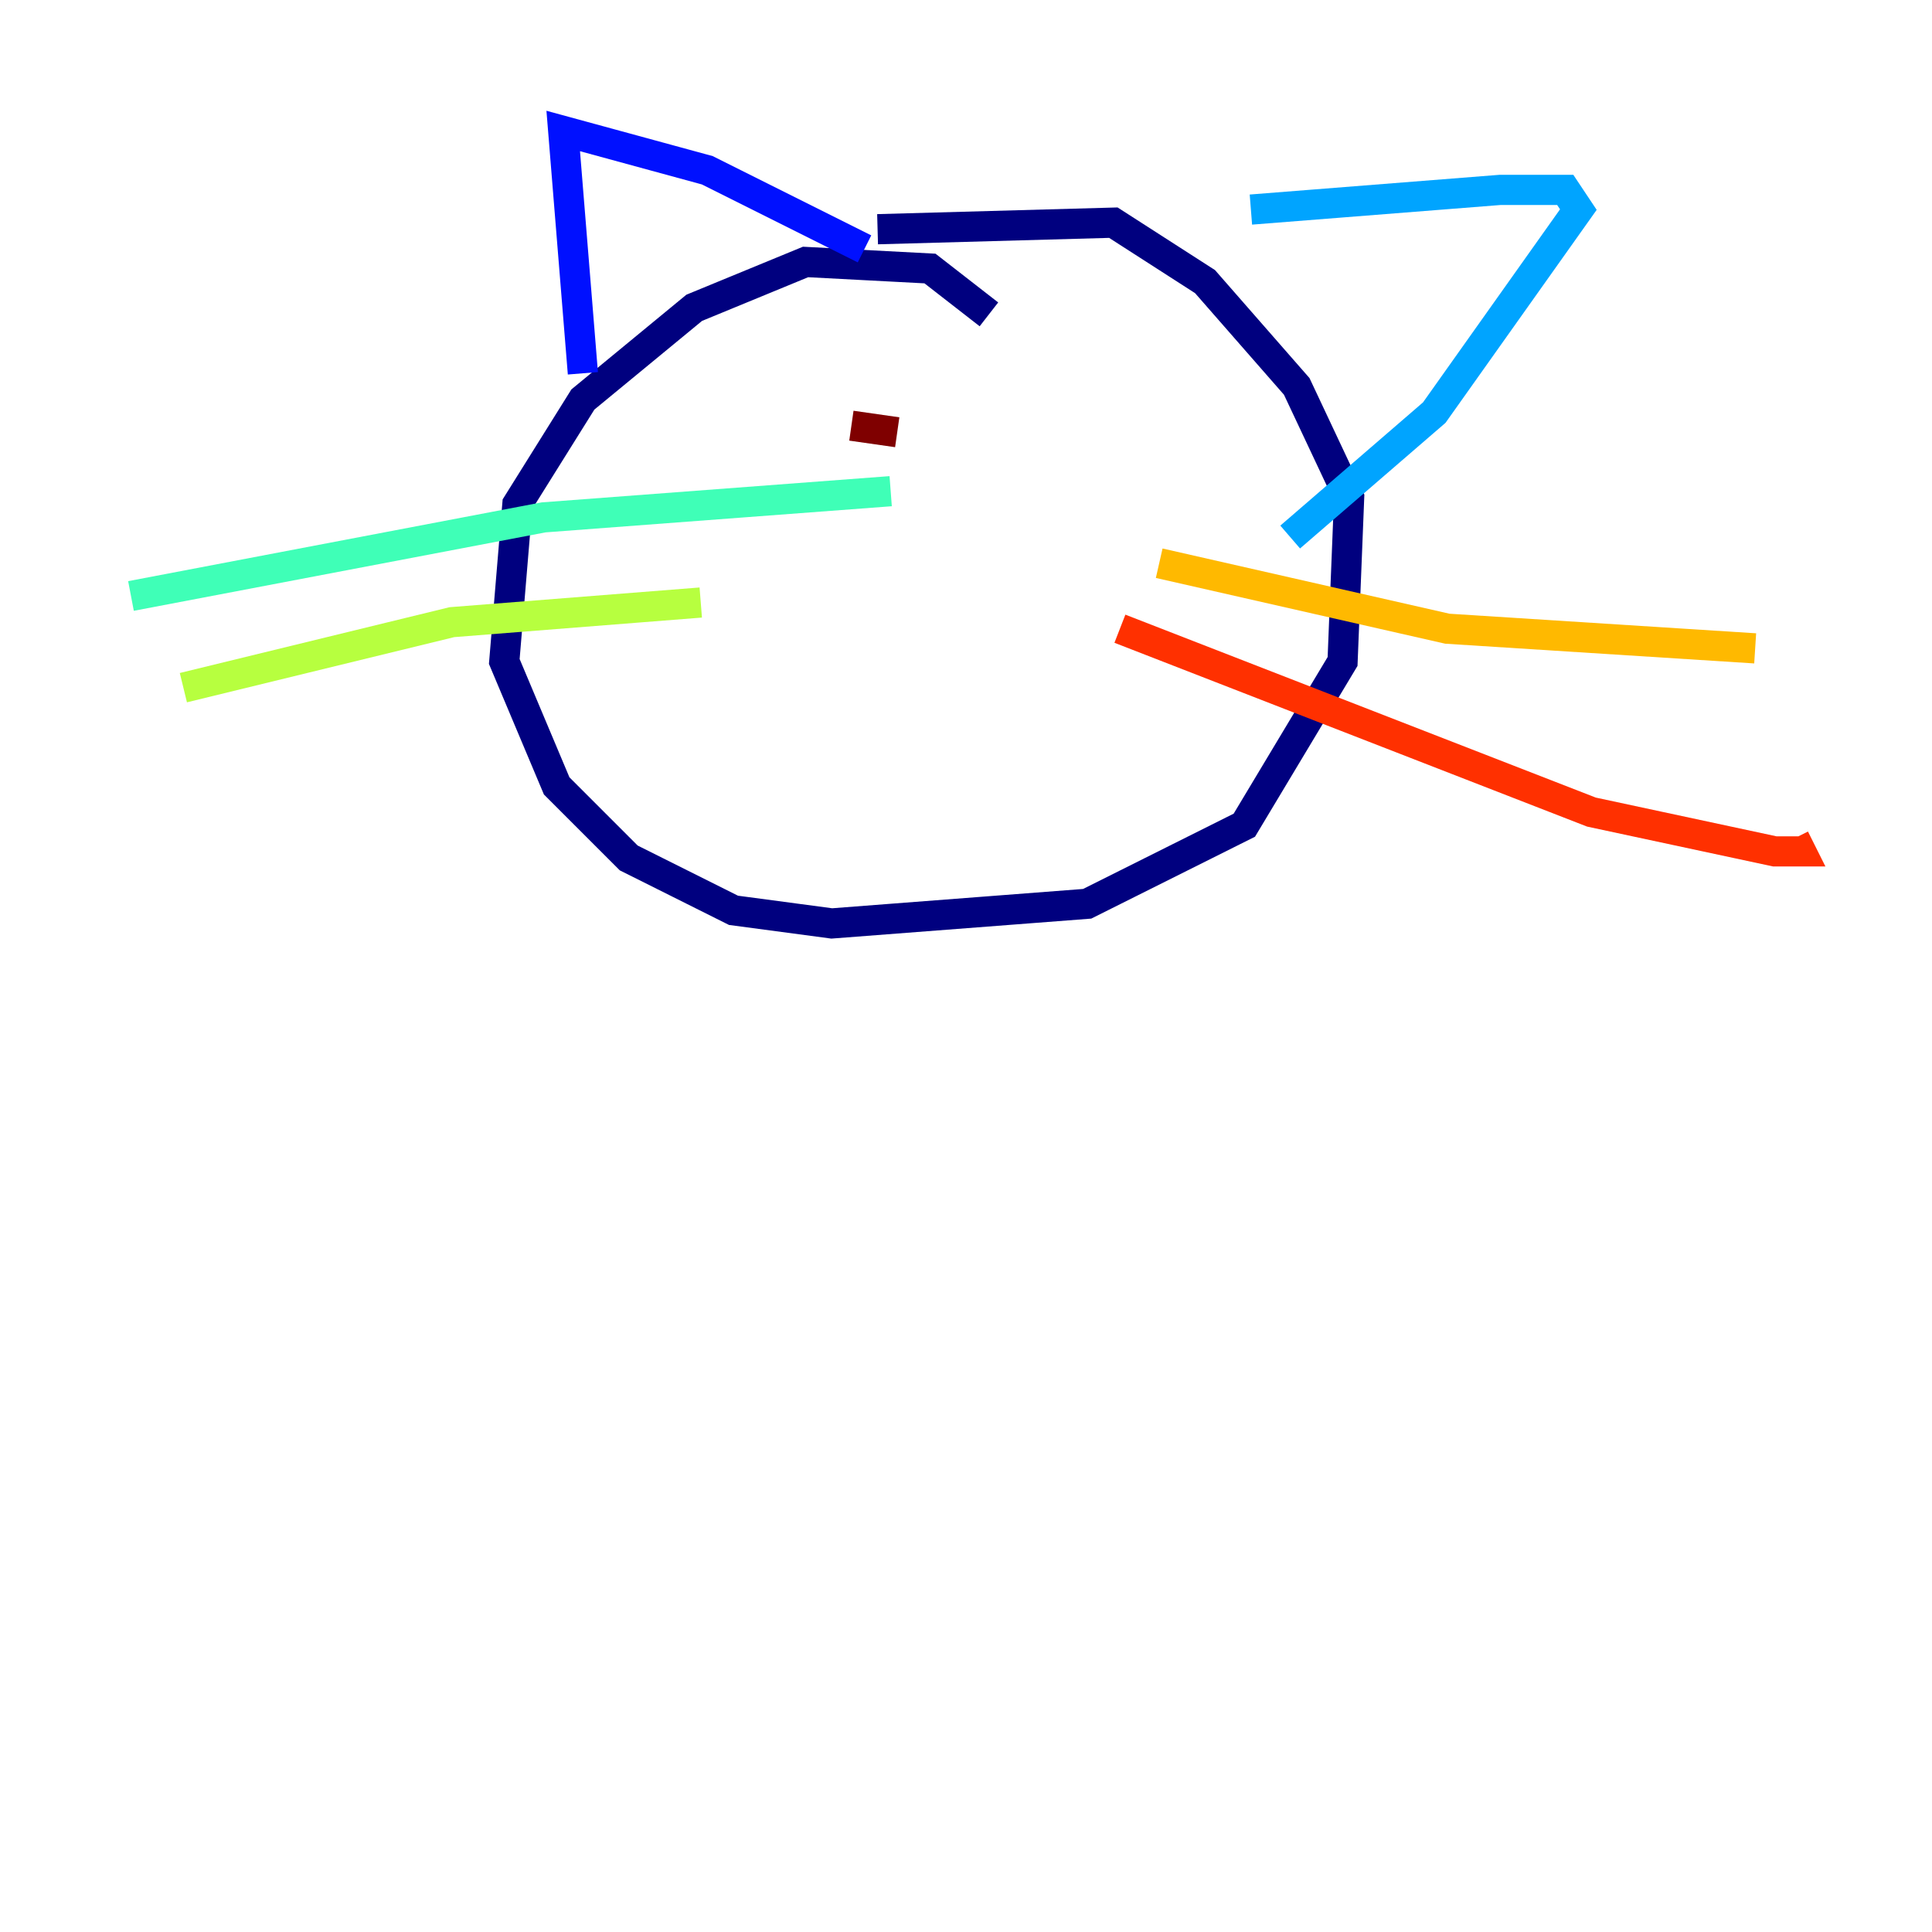 <?xml version="1.0" encoding="utf-8" ?>
<svg baseProfile="tiny" height="128" version="1.2" viewBox="0,0,128,128" width="128" xmlns="http://www.w3.org/2000/svg" xmlns:ev="http://www.w3.org/2001/xml-events" xmlns:xlink="http://www.w3.org/1999/xlink"><defs /><polyline fill="none" points="65.519,20.827 61.614,17.79 53.37,17.356 45.993,20.393 38.617,26.468 34.278,33.41 33.41,43.824 36.881,52.068 41.654,56.841 48.597,60.312 55.105,61.18 72.027,59.878 82.441,54.671 88.949,43.824 89.383,32.976 85.912,25.6 79.837,18.658 73.763,14.752 58.142,15.186" stroke="#00007f" stroke-width="2" /><polyline fill="none" points="38.617,24.732 37.315,8.678 46.861,11.281 57.275,16.488" stroke="#0010ff" stroke-width="2" /><polyline fill="none" points="82.875,13.885 99.363,12.583 103.702,12.583 104.57,13.885 95.024,27.336 85.478,35.58" stroke="#00a4ff" stroke-width="2" /><polyline fill="none" points="59.01,32.542 36.014,34.278 8.678,39.485" stroke="#3fffb7" stroke-width="2" /><polyline fill="none" points="46.427,39.919 29.939,41.22 12.149,45.559" stroke="#b7ff3f" stroke-width="2" /><polyline fill="none" points="76.8,37.315 95.891,41.654 116.285,42.956" stroke="#ffb900" stroke-width="2" /><polyline fill="none" points="74.197,41.654 105.437,53.803 117.586,56.407 119.322,56.407 118.888,55.539" stroke="#ff3000" stroke-width="2" /><polyline fill="none" points="56.407,28.203 59.444,28.637" stroke="#7f0000" stroke-width="2" /></svg>